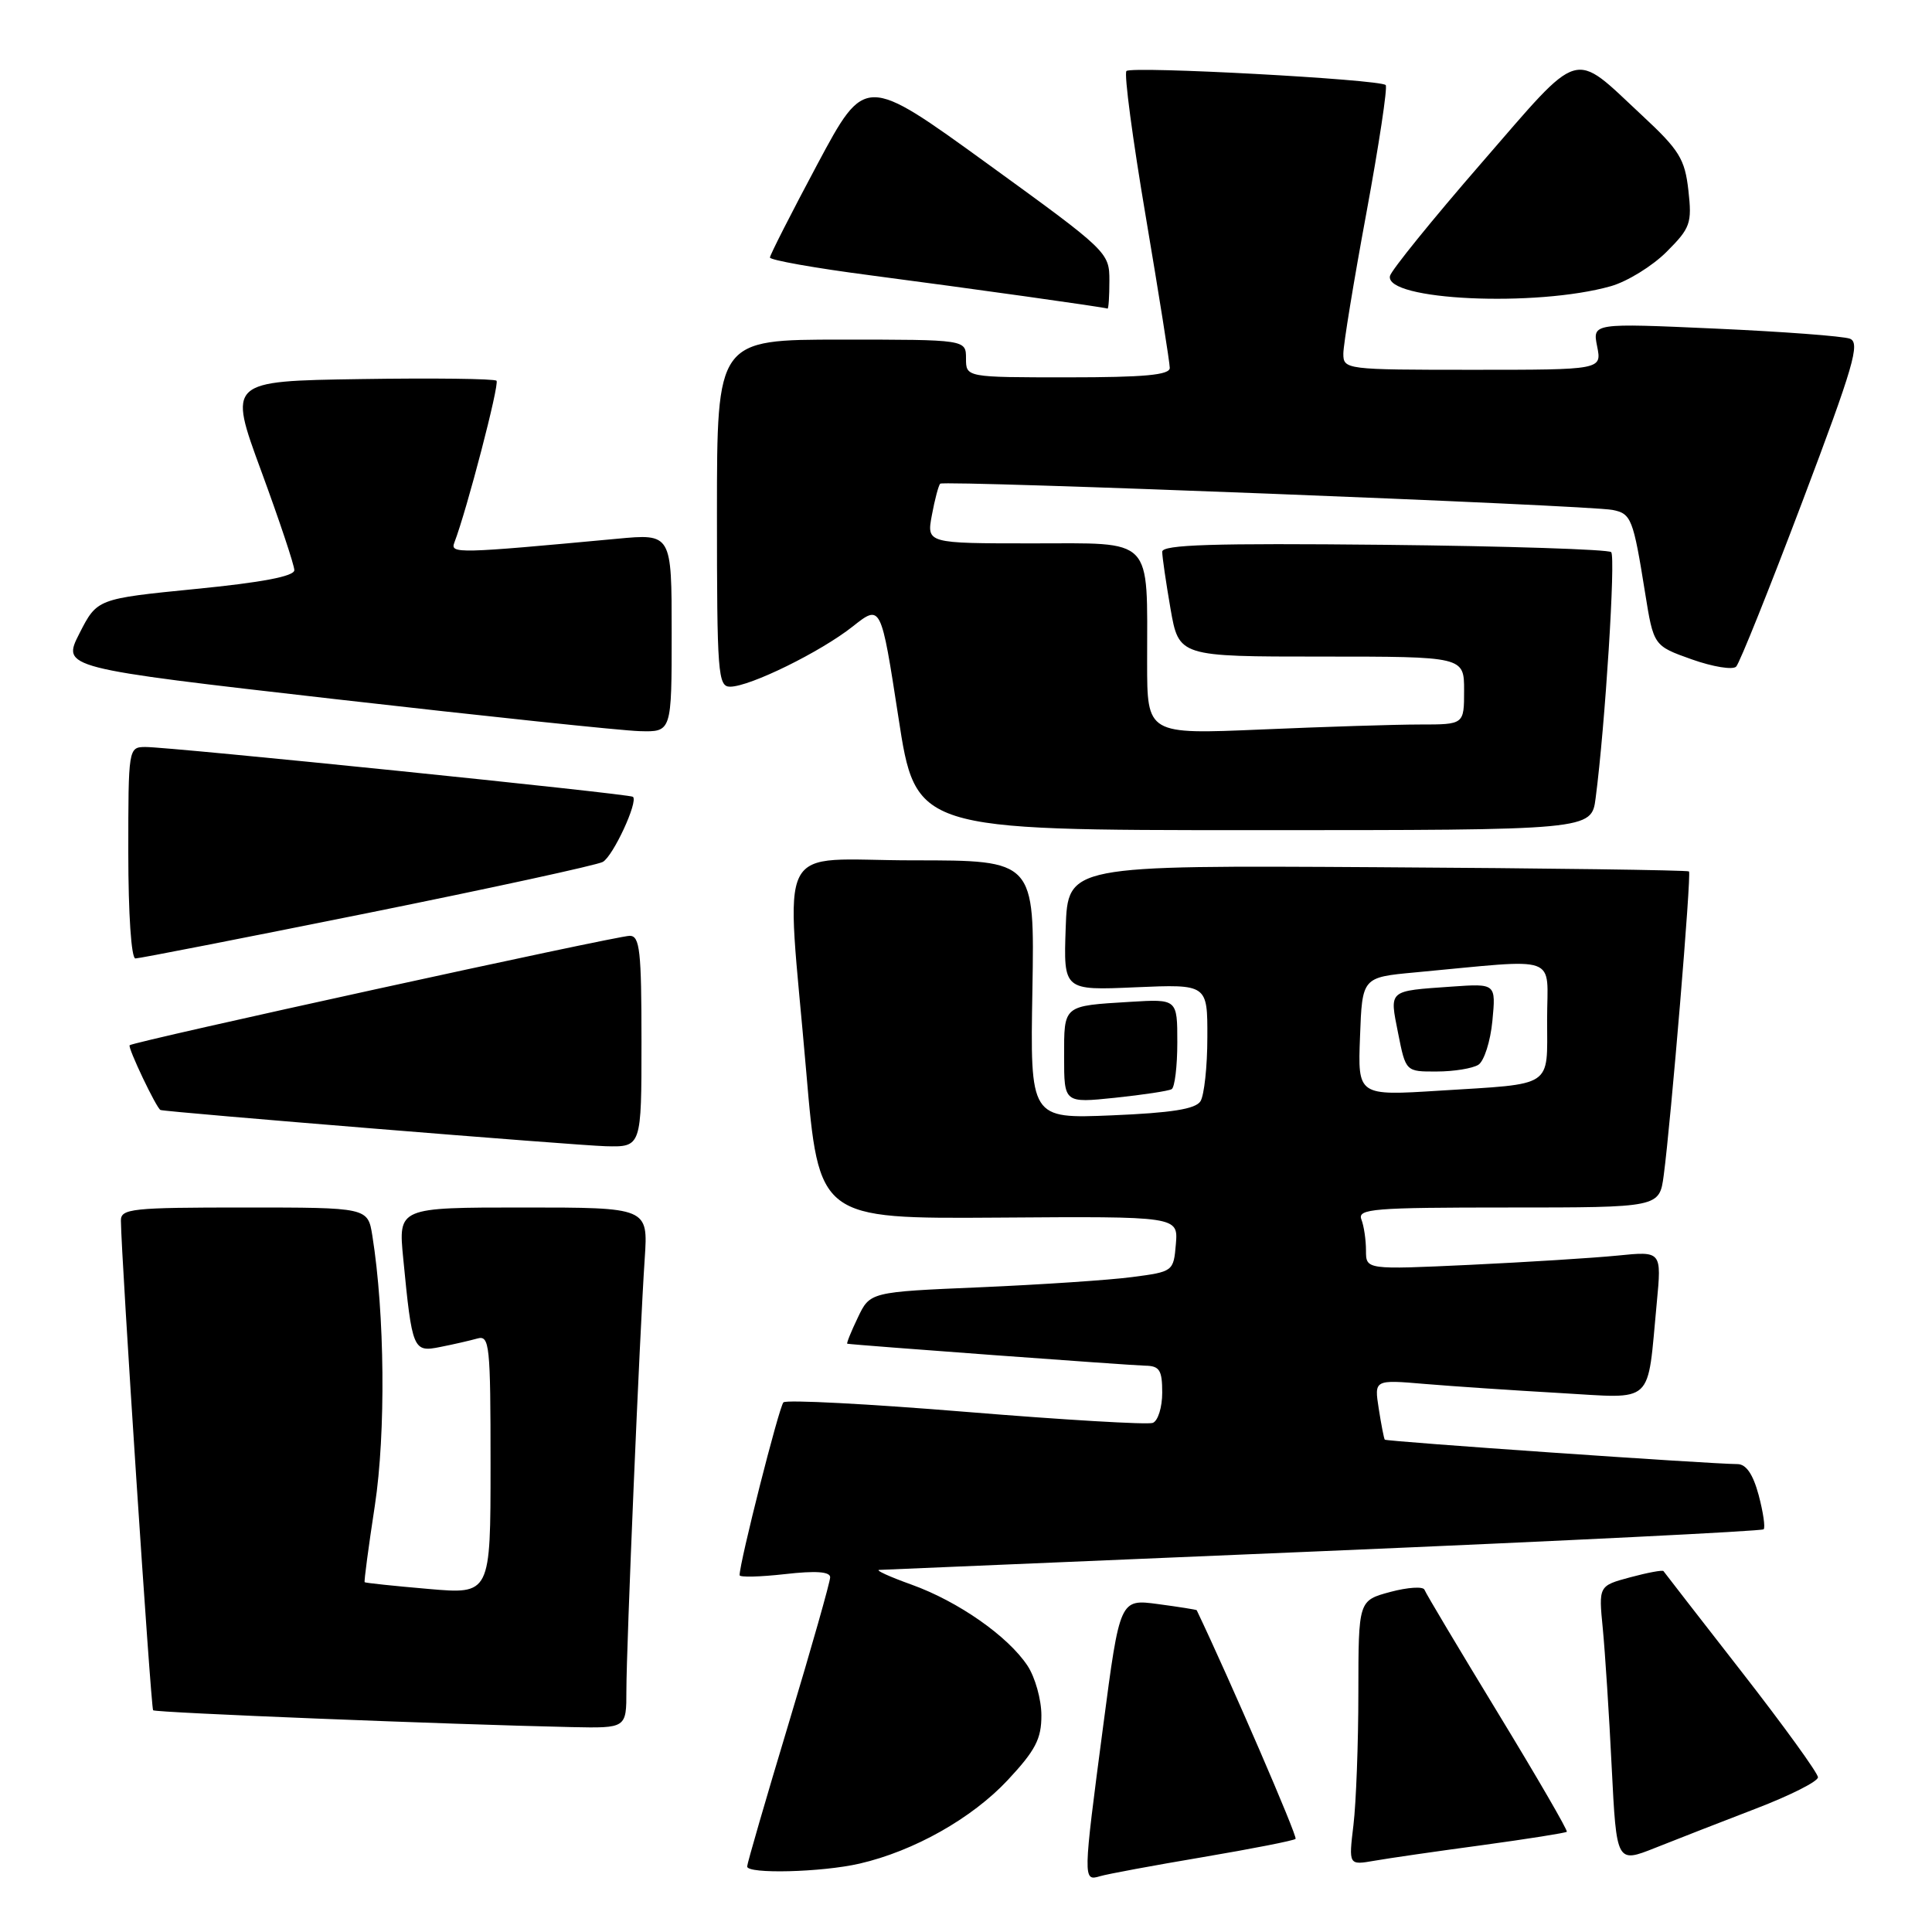<?xml version="1.0" encoding="UTF-8" standalone="no"?>
<!DOCTYPE svg PUBLIC "-//W3C//DTD SVG 1.1//EN" "http://www.w3.org/Graphics/SVG/1.1/DTD/svg11.dtd" >
<svg xmlns="http://www.w3.org/2000/svg" xmlns:xlink="http://www.w3.org/1999/xlink" version="1.1" viewBox="0 0 256 256">
 <g >
 <path fill="currentColor"
d=" M 159.38 246.08 C 165.92 244.97 171.44 243.89 171.67 243.66 C 171.96 243.37 162.96 222.56 158.57 213.36 C 158.53 213.29 156.23 212.92 153.45 212.55 C 148.39 211.87 148.39 211.87 146.18 228.68 C 143.49 249.08 143.49 249.29 145.75 248.61 C 146.71 248.32 152.85 247.18 159.38 246.08 Z  M 113.89 246.94 C 121.09 245.28 128.78 240.95 133.53 235.87 C 137.20 231.94 138.00 230.41 137.99 227.29 C 137.99 225.21 137.16 222.25 136.16 220.73 C 133.58 216.82 126.98 212.20 120.78 209.97 C 117.88 208.93 115.95 208.05 116.50 208.02 C 117.05 207.99 143.54 206.87 175.38 205.53 C 207.21 204.18 233.45 202.88 233.69 202.64 C 233.93 202.40 233.63 200.36 233.03 198.10 C 232.28 195.33 231.37 194.00 230.21 194.00 C 226.67 193.99 183.68 191.01 183.49 190.76 C 183.38 190.62 183.02 188.77 182.69 186.65 C 182.09 182.81 182.09 182.81 188.80 183.38 C 192.48 183.69 200.52 184.23 206.65 184.58 C 219.39 185.30 218.22 186.38 219.53 172.64 C 220.18 165.78 220.18 165.78 214.34 166.37 C 211.13 166.69 202.31 167.24 194.75 167.60 C 181.00 168.24 181.00 168.24 181.00 165.70 C 181.00 164.31 180.73 162.45 180.39 161.58 C 179.85 160.17 181.96 160.00 199.83 160.00 C 219.88 160.00 219.88 160.00 220.45 155.75 C 221.41 148.54 224.14 115.81 223.80 115.47 C 223.63 115.30 205.04 115.04 182.49 114.91 C 141.50 114.66 141.50 114.66 141.21 122.95 C 140.92 131.24 140.92 131.24 150.46 130.82 C 160.00 130.41 160.00 130.41 159.98 137.45 C 159.98 141.33 159.56 145.14 159.07 145.92 C 158.41 146.96 155.23 147.46 147.33 147.79 C 136.50 148.24 136.50 148.24 136.80 131.12 C 137.09 114.00 137.09 114.00 121.05 114.00 C 102.37 114.00 104.13 110.53 106.83 142.00 C 108.50 161.50 108.50 161.50 132.31 161.34 C 156.11 161.17 156.11 161.17 155.81 164.84 C 155.50 168.47 155.46 168.51 150.00 169.22 C 146.97 169.62 137.93 170.22 129.89 170.57 C 115.28 171.19 115.28 171.19 113.66 174.60 C 112.76 176.47 112.14 178.02 112.27 178.05 C 113.01 178.21 149.89 180.93 151.75 180.96 C 153.65 180.99 154.00 181.55 154.00 184.53 C 154.00 186.47 153.44 188.28 152.75 188.54 C 152.06 188.80 140.93 188.14 128.00 187.08 C 115.07 186.02 104.19 185.45 103.81 185.82 C 103.23 186.39 98.00 207.01 98.00 208.72 C 98.00 209.02 100.70 208.95 104.00 208.58 C 108.11 208.11 110.00 208.25 110.00 209.00 C 110.00 209.60 107.53 218.32 104.50 228.37 C 101.47 238.42 99.00 246.94 99.00 247.32 C 99.00 248.34 108.89 248.09 113.89 246.94 Z  M 196.42 244.49 C 202.42 243.67 207.46 242.87 207.61 242.72 C 207.77 242.56 203.66 235.48 198.48 226.97 C 193.30 218.46 188.92 211.12 188.75 210.65 C 188.58 210.19 186.54 210.32 184.22 210.94 C 180.00 212.08 180.00 212.08 179.99 224.29 C 179.99 231.00 179.69 238.90 179.34 241.82 C 178.70 247.15 178.70 247.15 182.10 246.56 C 183.97 246.23 190.41 245.30 196.42 244.49 Z  M 232.69 239.64 C 237.20 237.91 240.89 236.05 240.89 235.50 C 240.89 234.95 236.33 228.65 230.76 221.50 C 225.19 214.35 220.54 208.36 220.42 208.18 C 220.30 208.01 218.32 208.38 216.01 209.00 C 211.82 210.13 211.82 210.13 212.38 215.81 C 212.68 218.94 213.22 227.21 213.56 234.20 C 214.20 246.89 214.20 246.89 219.35 244.84 C 222.18 243.71 228.19 241.37 232.69 239.64 Z  M 83.00 224.01 C 83.00 218.21 84.76 176.65 85.43 166.75 C 85.88 160.00 85.88 160.00 69.33 160.00 C 52.77 160.00 52.77 160.00 53.43 166.75 C 54.61 178.91 54.74 179.21 58.34 178.48 C 60.08 178.14 62.29 177.63 63.25 177.36 C 64.87 176.90 65.00 178.16 65.00 194.06 C 65.00 211.26 65.00 211.26 56.75 210.54 C 52.21 210.15 48.42 209.75 48.32 209.65 C 48.22 209.55 48.83 204.98 49.67 199.49 C 51.13 189.89 50.99 174.09 49.34 163.75 C 48.74 160.00 48.74 160.00 32.37 160.00 C 17.44 160.00 16.00 160.15 16.02 161.75 C 16.07 166.68 19.99 226.33 20.29 226.62 C 20.60 226.94 59.62 228.50 75.75 228.85 C 83.00 229.00 83.00 229.00 83.00 224.01 Z  M 85.00 138.00 C 85.00 125.98 84.78 124.00 83.44 124.00 C 81.70 124.00 17.69 138.01 17.18 138.50 C 16.89 138.78 20.75 146.90 21.27 147.08 C 22.06 147.36 76.38 151.78 80.25 151.88 C 85.00 152.00 85.00 152.00 85.00 138.00 Z  M 155.25 144.32 C 155.66 144.08 156.00 141.29 156.00 138.13 C 156.00 132.37 156.00 132.37 149.75 132.75 C 140.80 133.30 141.00 133.13 141.00 140.05 C 141.00 146.16 141.00 146.16 147.75 145.46 C 151.46 145.07 154.84 144.56 155.25 144.32 Z  M 48.69 120.99 C 65.09 117.68 79.12 114.63 79.87 114.21 C 81.24 113.45 84.59 106.22 83.87 105.58 C 83.42 105.19 22.46 98.96 19.25 98.98 C 17.02 99.00 17.00 99.15 17.00 113.00 C 17.00 121.12 17.40 127.00 17.94 127.00 C 18.46 127.00 32.30 124.29 48.69 120.99 Z  M 211.43 105.75 C 212.69 96.15 214.10 73.77 213.49 73.16 C 213.13 72.80 199.60 72.36 183.42 72.19 C 160.72 71.96 154.00 72.17 154.00 73.11 C 154.00 73.79 154.50 77.19 155.10 80.67 C 156.21 87.00 156.21 87.00 175.10 87.00 C 194.00 87.00 194.00 87.00 194.00 91.50 C 194.00 96.00 194.00 96.00 188.16 96.00 C 184.95 96.00 175.50 96.30 167.16 96.66 C 152.00 97.31 152.00 97.31 152.00 87.78 C 152.00 70.95 153.02 72.00 136.76 72.00 C 122.78 72.00 122.78 72.00 123.48 68.25 C 123.86 66.19 124.36 64.32 124.58 64.09 C 125.06 63.61 210.56 66.94 213.68 67.57 C 216.15 68.06 216.41 68.72 217.98 78.53 C 219.11 85.57 219.11 85.57 224.17 87.37 C 226.96 88.36 229.60 88.79 230.05 88.33 C 230.50 87.87 234.44 78.05 238.81 66.50 C 245.61 48.52 246.52 45.41 245.12 44.88 C 244.23 44.54 236.19 43.94 227.26 43.54 C 211.01 42.81 211.01 42.81 211.63 45.90 C 212.25 49.00 212.25 49.00 195.12 49.00 C 178.29 49.00 178.00 48.96 178.00 46.86 C 178.00 45.68 179.37 37.30 181.05 28.24 C 182.72 19.18 183.88 11.54 183.61 11.27 C 182.84 10.51 149.94 8.73 149.26 9.41 C 148.92 9.75 150.08 18.45 151.83 28.76 C 153.57 39.07 155.00 48.06 155.00 48.75 C 155.00 49.69 151.63 50.00 141.50 50.00 C 128.00 50.00 128.00 50.00 128.00 47.50 C 128.00 45.00 128.00 45.00 111.50 45.00 C 95.00 45.00 95.00 45.00 95.00 68.00 C 95.00 89.24 95.13 91.00 96.75 90.99 C 99.38 90.98 108.73 86.38 112.98 83.02 C 116.73 80.05 116.73 80.05 119.04 95.02 C 121.34 110.00 121.34 110.00 166.11 110.00 C 210.88 110.00 210.88 110.00 211.43 105.75 Z  M 89.00 83.86 C 89.00 70.71 89.00 70.71 81.75 71.39 C 60.61 73.36 59.64 73.38 60.20 71.91 C 61.87 67.55 66.21 50.88 65.79 50.45 C 65.51 50.18 57.40 50.08 47.76 50.23 C 30.23 50.50 30.23 50.50 34.62 62.43 C 37.03 68.99 39.00 74.89 39.00 75.55 C 39.00 76.36 34.70 77.18 25.93 78.04 C 12.87 79.34 12.87 79.34 10.53 83.92 C 8.20 88.50 8.20 88.50 44.35 92.63 C 64.23 94.90 82.41 96.82 84.75 96.88 C 89.00 97.00 89.00 97.00 89.00 83.86 Z  M 147.00 37.20 C 147.00 33.44 146.83 33.28 130.81 21.67 C 114.63 9.95 114.63 9.95 108.33 21.72 C 104.87 28.20 102.03 33.78 102.02 34.12 C 102.01 34.46 107.96 35.52 115.25 36.47 C 128.75 38.24 146.30 40.70 146.75 40.89 C 146.89 40.95 147.00 39.29 147.00 37.20 Z  M 213.45 37.92 C 215.63 37.30 218.95 35.25 220.83 33.37 C 223.99 30.21 224.21 29.59 223.72 25.22 C 223.25 21.06 222.52 19.88 217.57 15.28 C 208.23 6.58 209.73 6.13 196.31 21.59 C 189.81 29.07 184.36 35.81 184.18 36.56 C 183.43 39.80 203.54 40.73 213.45 37.92 Z  M 180.21 137.35 C 180.50 129.50 180.50 129.50 187.50 128.85 C 207.00 127.04 205.00 126.33 205.00 135.08 C 205.00 144.24 206.02 143.56 190.71 144.52 C 179.91 145.20 179.91 145.20 180.21 137.35 Z  M 195.89 141.09 C 196.65 140.61 197.49 137.99 197.75 135.27 C 198.22 130.32 198.22 130.32 192.36 130.73 C 183.86 131.33 184.11 131.11 185.26 136.92 C 186.27 142.00 186.27 142.00 190.38 141.98 C 192.65 141.98 195.12 141.57 195.89 141.09 Z "/>
</g>
</svg>